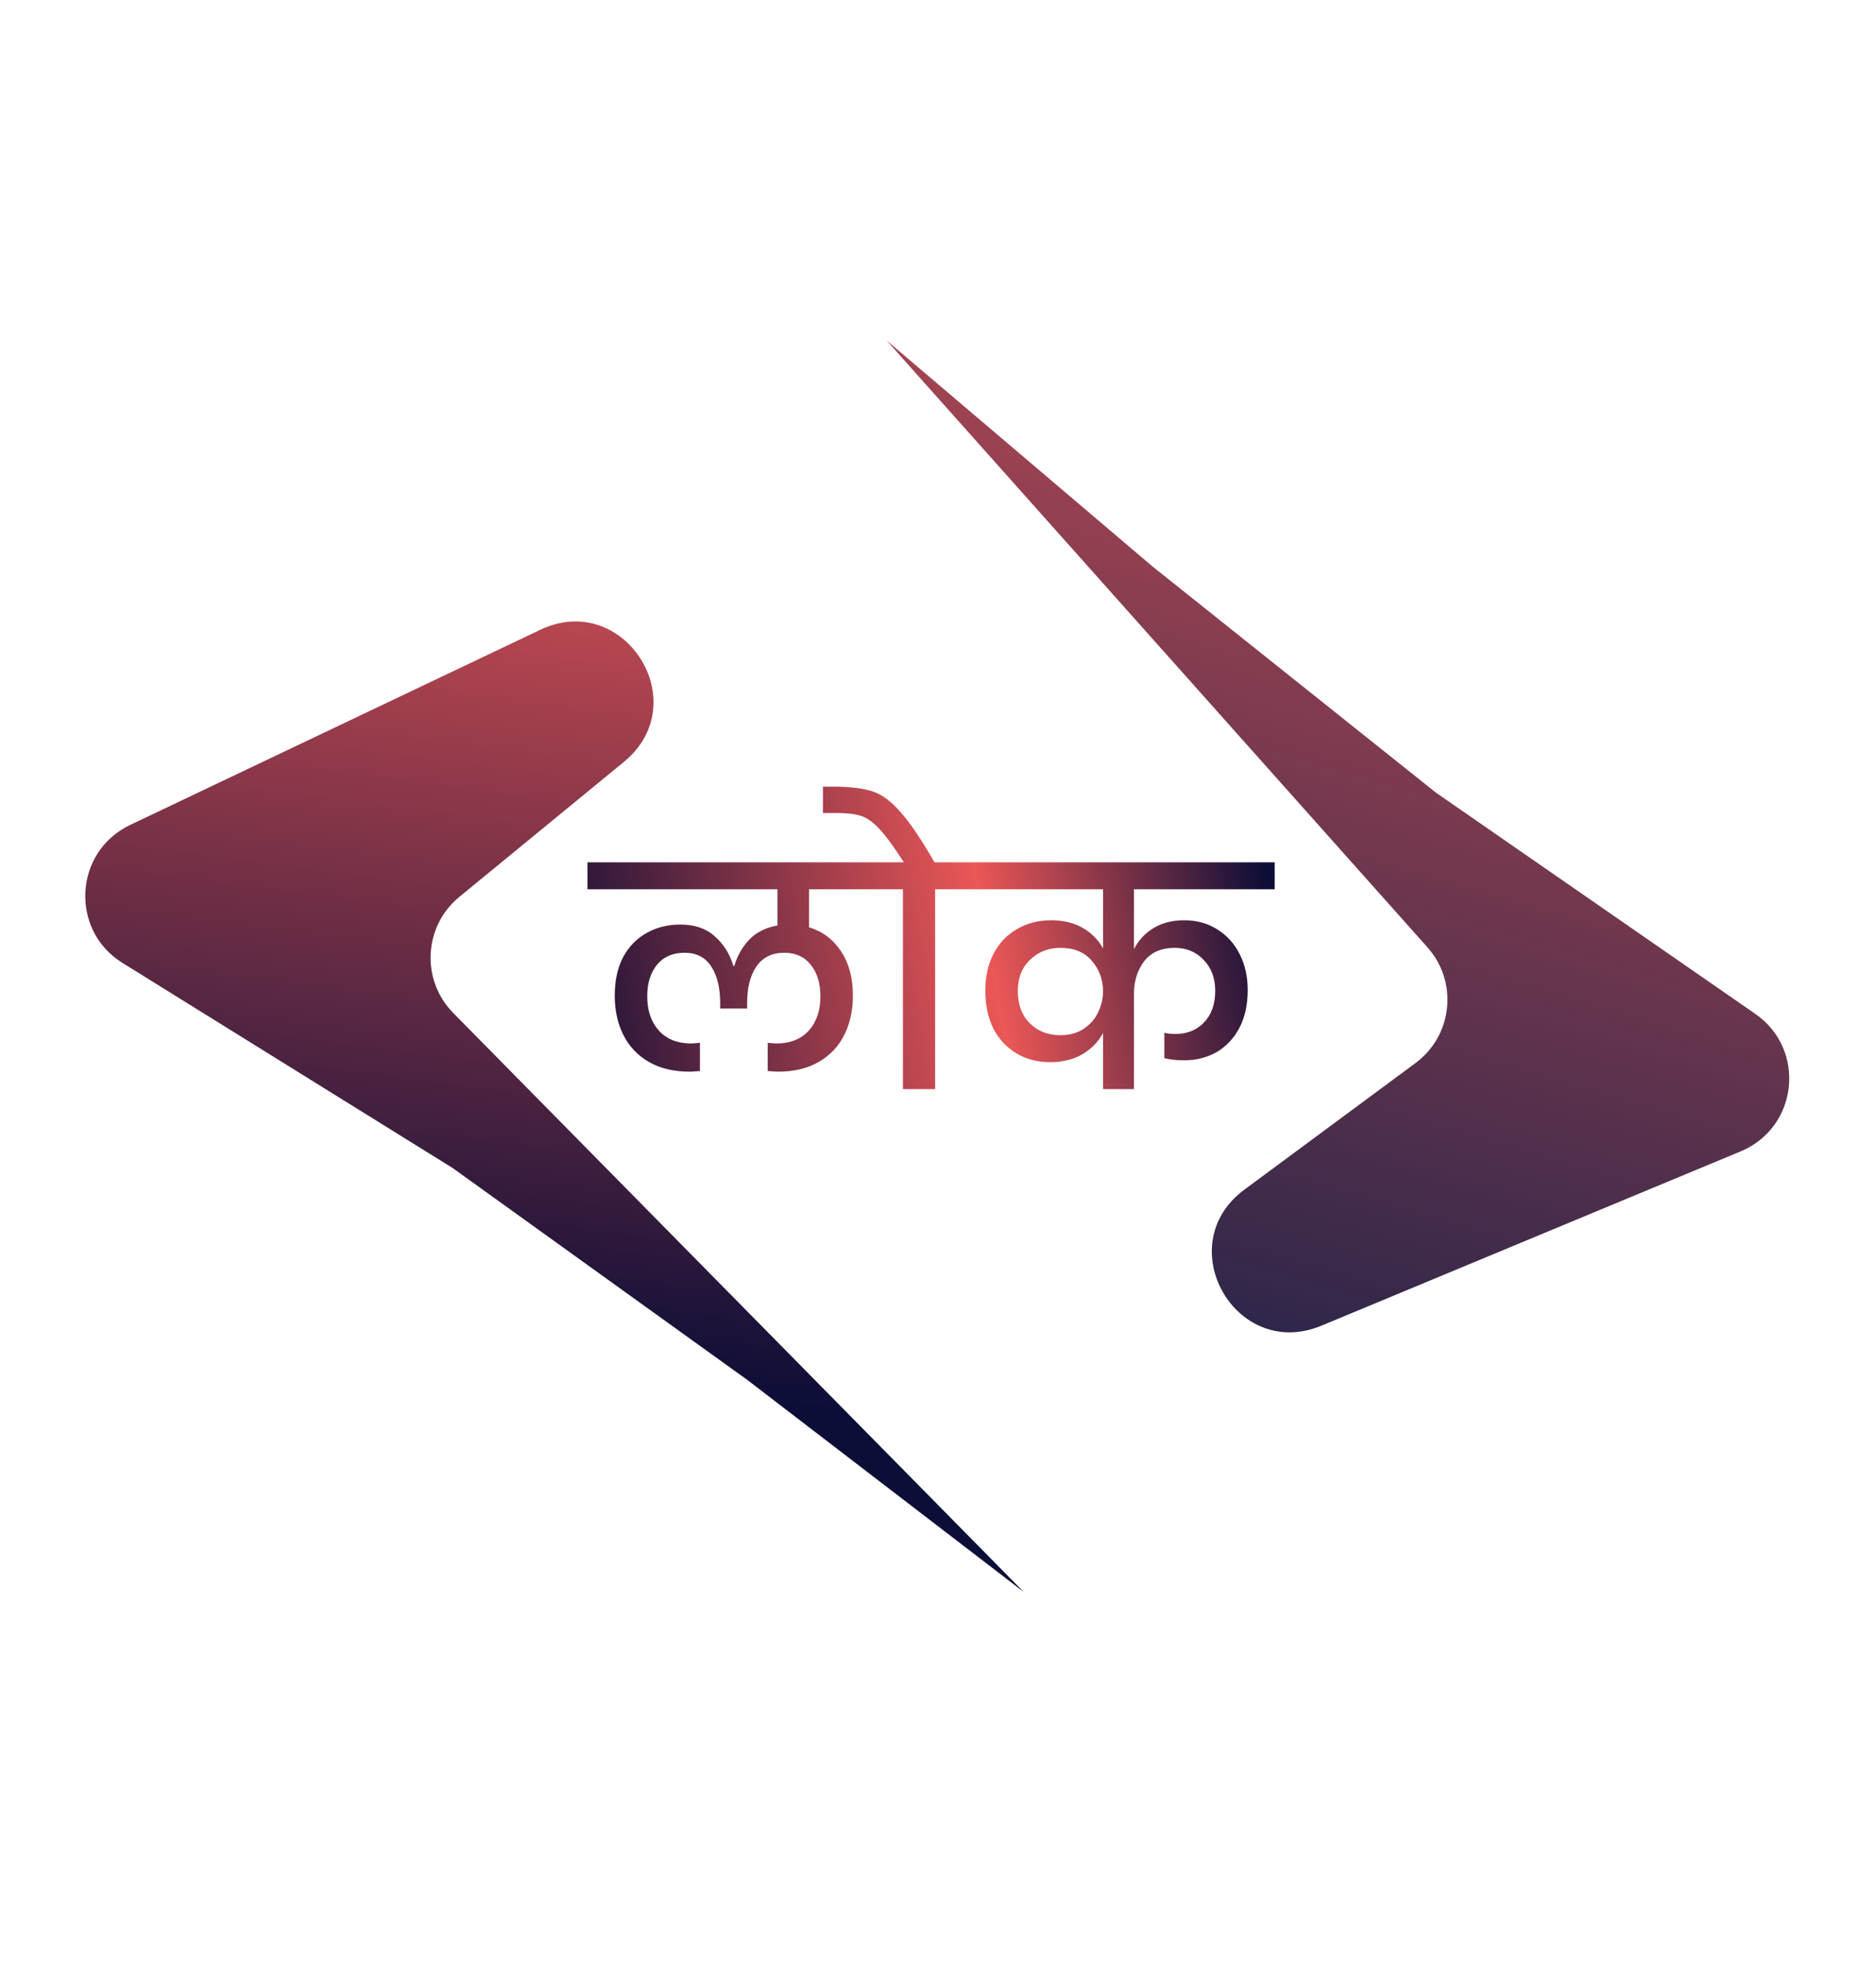<svg width="131" height="137" viewBox="0 0 131 137" fill="none" xmlns="http://www.w3.org/2000/svg">
<path d="M56.497 62.109V64.763C57.439 65.049 58.181 65.605 58.723 66.433C59.28 67.261 59.558 68.295 59.558 69.537C59.558 70.564 59.358 71.477 58.959 72.276C58.559 73.076 57.967 73.703 57.182 74.16C56.397 74.617 55.448 74.845 54.335 74.845C54.221 74.845 53.979 74.831 53.608 74.802V72.833L54.207 72.876C55.177 72.876 55.934 72.576 56.476 71.977C57.018 71.377 57.289 70.578 57.289 69.579C57.289 68.68 57.068 67.953 56.626 67.396C56.183 66.825 55.562 66.54 54.763 66.54C53.907 66.54 53.258 66.861 52.816 67.503C52.388 68.131 52.173 68.98 52.173 70.05V70.436H50.29V70.05C50.29 68.994 50.083 68.145 49.669 67.503C49.255 66.861 48.635 66.54 47.807 66.54C46.979 66.54 46.337 66.818 45.881 67.375C45.424 67.931 45.196 68.666 45.196 69.579C45.196 70.578 45.467 71.377 46.009 71.977C46.551 72.576 47.308 72.876 48.278 72.876L48.877 72.833V74.802C48.506 74.831 48.264 74.845 48.15 74.845C47.036 74.845 46.087 74.617 45.303 74.16C44.518 73.703 43.926 73.076 43.526 72.276C43.127 71.477 42.927 70.564 42.927 69.537C42.927 68.495 43.12 67.603 43.505 66.861C43.904 66.119 44.447 65.555 45.132 65.17C45.831 64.771 46.623 64.571 47.507 64.571C48.52 64.571 49.327 64.849 49.926 65.406C50.54 65.948 50.968 66.633 51.21 67.46H51.275C51.489 66.747 51.838 66.133 52.323 65.62C52.823 65.106 53.479 64.778 54.292 64.635V62.109H41.022V60.226H61.442V62.109H56.497ZM67.91 60.226V62.109H65.299V76.065H63.052V62.109H60.44V60.226H63.116C62.431 59.156 61.867 58.385 61.425 57.914C60.997 57.443 60.576 57.136 60.162 56.994C59.734 56.851 59.156 56.78 58.428 56.78H57.465V54.939H58.386C59.47 54.953 60.326 55.067 60.954 55.281C61.596 55.495 62.238 55.973 62.88 56.715C63.537 57.443 64.329 58.613 65.256 60.226H67.91ZM79.185 62.109V66.283C79.499 65.67 79.949 65.184 80.534 64.828C81.133 64.457 81.854 64.271 82.696 64.271C83.566 64.271 84.337 64.485 85.007 64.913C85.678 65.327 86.199 65.905 86.57 66.647C86.941 67.375 87.126 68.21 87.126 69.151C87.126 70.165 86.934 71.042 86.549 71.784C86.163 72.512 85.635 73.076 84.965 73.475C84.294 73.86 83.531 74.053 82.674 74.053C82.161 74.053 81.704 74.003 81.304 73.903V72.126C81.519 72.184 81.782 72.212 82.096 72.212C82.895 72.212 83.552 71.948 84.066 71.42C84.594 70.878 84.858 70.136 84.858 69.194C84.858 68.309 84.586 67.589 84.044 67.032C83.516 66.476 82.846 66.198 82.032 66.198C81.09 66.198 80.377 66.511 79.892 67.139C79.421 67.767 79.185 68.516 79.185 69.387V76.065H77.024V72.148C76.695 72.761 76.217 73.254 75.59 73.625C74.962 73.996 74.205 74.181 73.321 74.181C72.436 74.181 71.651 73.975 70.966 73.561C70.281 73.147 69.746 72.569 69.361 71.827C68.99 71.071 68.804 70.193 68.804 69.194C68.804 68.21 68.997 67.346 69.382 66.604C69.767 65.862 70.31 65.291 71.009 64.892C71.708 64.478 72.507 64.271 73.406 64.271C74.262 64.271 74.997 64.45 75.611 64.806C76.225 65.163 76.695 65.641 77.024 66.24V62.109H66.899V60.226H89.01V62.109H79.185ZM74.048 72.298C74.691 72.298 75.233 72.148 75.675 71.848C76.132 71.549 76.467 71.163 76.681 70.692C76.909 70.222 77.024 69.736 77.024 69.237C77.024 68.424 76.767 67.717 76.253 67.118C75.739 66.504 75.004 66.198 74.048 66.198C73.207 66.198 72.5 66.476 71.929 67.032C71.359 67.575 71.073 68.302 71.073 69.216C71.073 70.157 71.351 70.906 71.908 71.463C72.465 72.019 73.178 72.298 74.048 72.298Z" fill="url(#paint0_linear)"/>
<path d="M37.721 43.987C43.584 41.197 48.592 49.087 43.573 53.205L32.079 62.635C29.578 64.686 29.379 68.442 31.649 70.746L71.486 111.184L52.169 96.362L31.607 81.573L8.551 67.25C4.856 64.955 5.162 59.482 9.09 57.613L37.721 43.987Z" fill="url(#paint1_linear)"/>
<path d="M92.276 92.585C86.281 95.078 81.674 86.948 86.893 83.086L98.844 74.243C101.445 72.319 101.831 68.578 99.68 66.163L61.916 23.783L80.468 39.553L100.264 55.353L122.574 70.811C126.149 73.289 125.569 78.74 121.553 80.41L92.276 92.585Z" fill="url(#paint2_linear)"/>
<defs>
<linearGradient id="paint0_linear" x1="32.265" y1="68.751" x2="103.343" y2="55.779" gradientUnits="userSpaceOnUse">
<stop offset="0.06" stop-color="#090B35"/>
<stop offset="0.508" stop-color="#EB5757"/>
<stop offset="0.786" stop-color="#090B35" stop-opacity="0.99"/>
</linearGradient>
<linearGradient id="paint1_linear" x1="28.39" y1="26.087" x2="19.472" y2="93.793" gradientUnits="userSpaceOnUse">
<stop stop-color="#EB5757"/>
<stop offset="1" stop-color="#090B35" stop-opacity="0.99"/>
</linearGradient>
<linearGradient id="paint2_linear" x1="70.233" y1="95.428" x2="98.177" y2="0.372" gradientUnits="userSpaceOnUse">
<stop stop-color="#090B35" stop-opacity="0.9"/>
<stop offset="1" stop-color="#EB5757"/>
</linearGradient>
</defs>
</svg>
